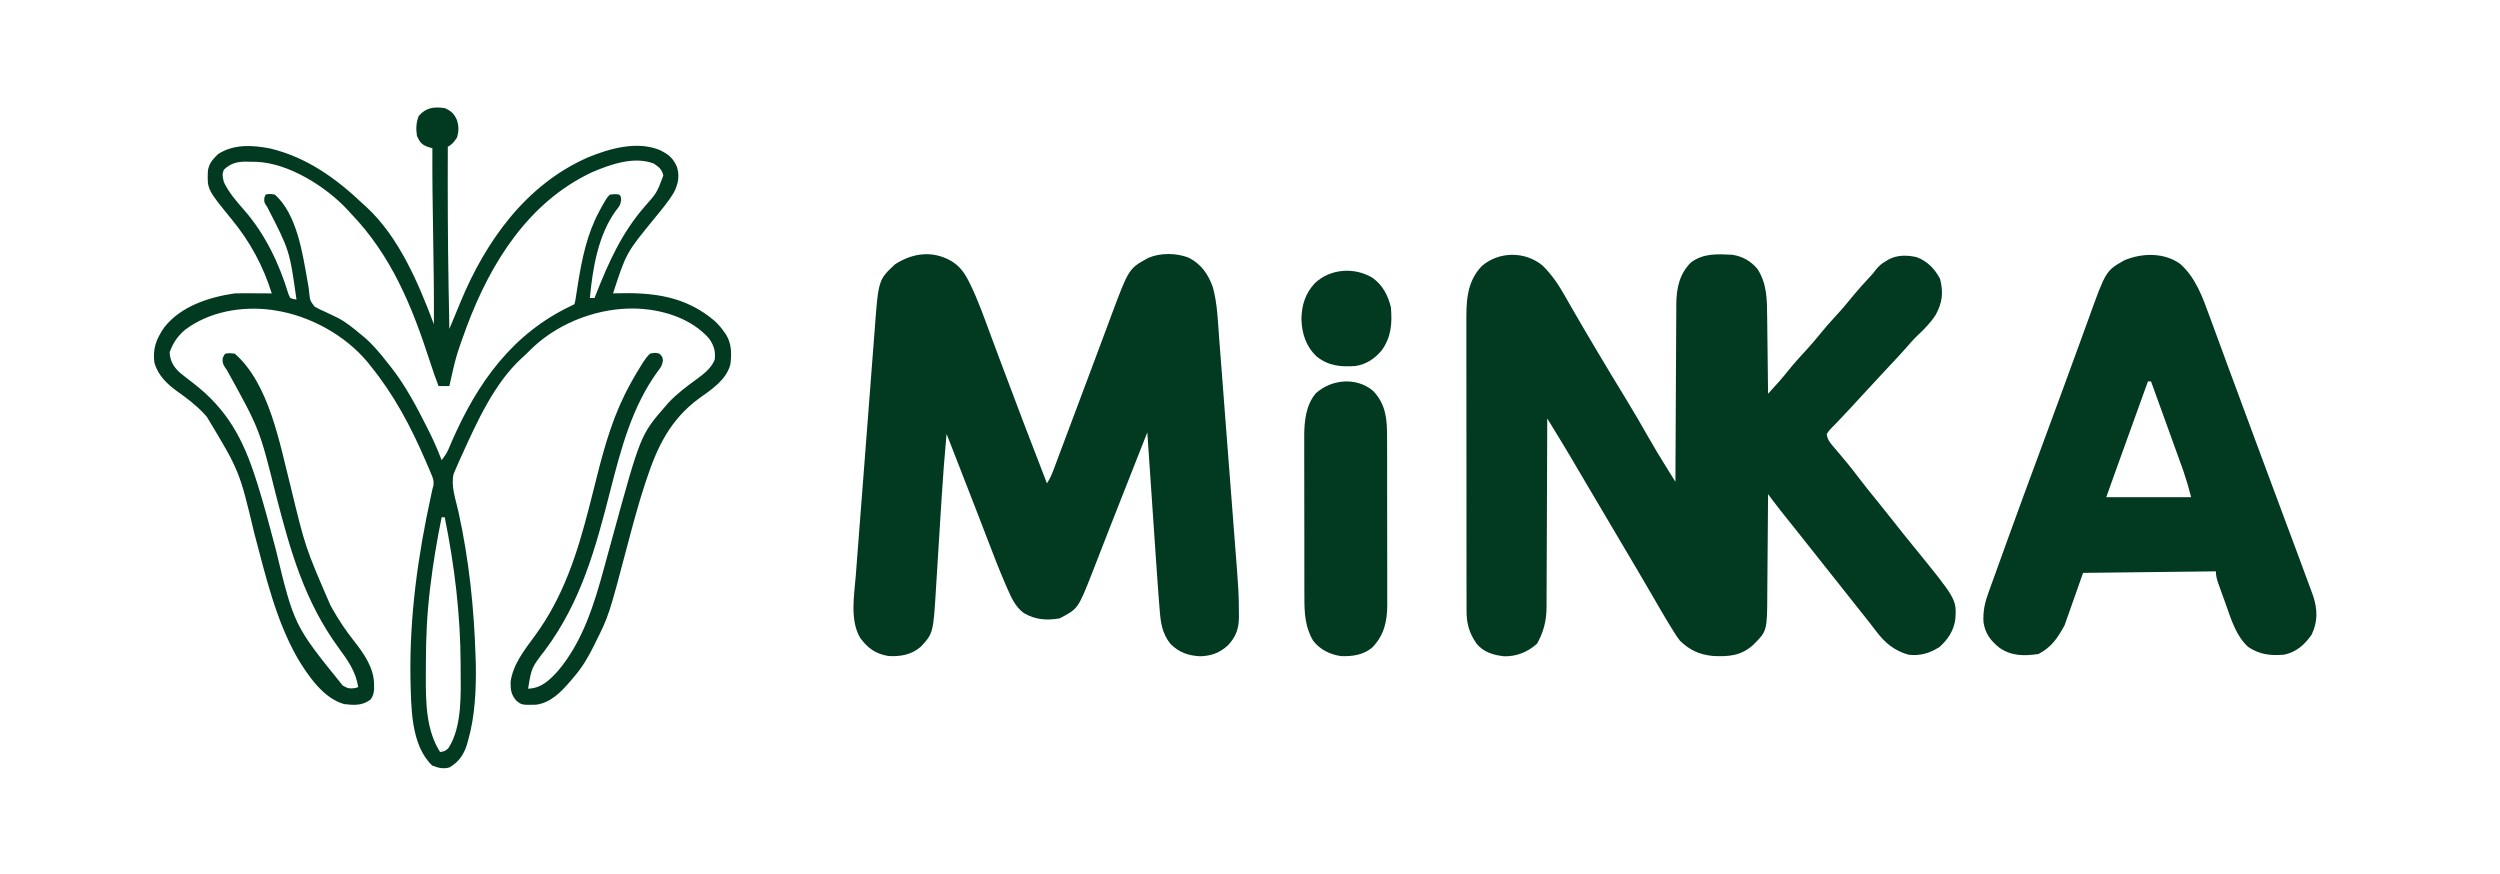 <?xml version="1.0" encoding="UTF-8"?>
<svg version="1.1" xmlns="http://www.w3.org/2000/svg" width="1619" height="566">
<path d="M0 0 C6.158 6.027 10.553 12.773 14.781 20.241 C15.848 22.126 16.928 24.003 18.012 25.879 C19.164 27.874 20.315 29.869 21.463 31.867 C25.739 39.307 30.115 46.687 34.5 54.062 C34.895 54.729 35.291 55.395 35.698 56.081 C41.731 66.245 47.85 76.355 54.01 86.443 C58.962 94.56 63.767 102.743 68.427 111.031 C72.086 117.495 75.93 123.826 79.859 130.129 C80.453 131.085 81.048 132.041 81.66 133.026 C83.105 135.352 84.552 137.676 86 140 C86.004 139.055 86.004 139.055 86.007 138.091 C86.066 122.733 86.142 107.374 86.236 92.015 C86.281 84.588 86.32 77.16 86.346 69.733 C86.369 63.256 86.403 56.778 86.449 50.301 C86.473 46.874 86.491 43.448 86.498 40.022 C86.507 36.187 86.535 32.353 86.568 28.518 C86.566 27.395 86.565 26.271 86.563 25.113 C86.686 14.752 88.478 5.574 96 -2 C104.164 -8.096 113.298 -7.513 123 -7 C129.55 -5.924 134.646 -3.023 139 2 C145.313 11.528 145.323 21.943 145.414 33 C145.433 34.446 145.452 35.892 145.473 37.338 C145.524 41.119 145.564 44.9 145.601 48.681 C145.641 52.549 145.692 56.417 145.742 60.285 C145.839 67.857 145.923 75.428 146 83 C147.449 81.396 148.898 79.791 150.346 78.185 C151.153 77.291 151.96 76.398 152.791 75.477 C155.07 72.921 157.248 70.308 159.375 67.625 C163.056 63.071 166.928 58.764 170.914 54.481 C173.904 51.248 176.738 47.933 179.5 44.5 C182.699 40.524 186.026 36.733 189.5 33 C193.783 28.397 197.792 23.638 201.734 18.738 C204.935 14.87 208.326 11.189 211.738 7.508 C214.03 5.032 214.03 5.032 216.039 2.352 C217.937 0.076 219.534 -1.25 222.062 -2.75 C222.734 -3.157 223.406 -3.565 224.098 -3.984 C229.725 -6.989 236.377 -6.897 242.477 -5.387 C249.331 -2.713 253.924 2.131 257.375 8.562 C259.628 17.35 258.918 23.932 254.562 31.875 C251.326 36.984 247.244 41.035 242.879 45.164 C239.998 47.923 237.42 50.909 234.814 53.925 C231.879 57.282 228.813 60.511 225.75 63.75 C220.349 69.487 214.99 75.256 209.676 81.074 C207.299 83.673 204.914 86.265 202.523 88.851 C201.516 89.941 200.511 91.032 199.508 92.125 C196.959 94.9 194.386 97.644 191.762 100.348 C190.987 101.158 190.987 101.158 190.197 101.984 C189.213 103.014 188.218 104.034 187.213 105.043 C185.713 106.567 185.713 106.567 184 109 C184.352 112.288 185.701 114.175 187.809 116.652 C188.674 117.683 188.674 117.683 189.557 118.735 C190.177 119.462 190.798 120.189 191.438 120.938 C192.728 122.475 194.017 124.014 195.305 125.555 C195.939 126.312 196.572 127.07 197.226 127.851 C199.58 130.702 201.826 133.617 204.062 136.562 C208.3 142.134 212.685 147.569 217.114 152.989 C220.623 157.29 224.084 161.624 227.5 166 C231.442 171.049 235.451 176.037 239.5 181 C268.034 216.024 268.034 216.024 267.312 228.848 C266.214 236.411 262.677 241.92 257 247 C250.836 250.99 244.376 252.909 237 252 C227.592 249.329 221.682 244.33 215.875 236.625 C214.915 235.377 213.954 234.13 212.992 232.883 C212.501 232.242 212.009 231.602 211.503 230.942 C209.042 227.762 206.52 224.633 204 221.5 C199.681 216.116 195.401 210.703 191.145 205.27 C187.789 200.992 184.402 196.741 181 192.5 C176.685 187.12 172.407 181.713 168.156 176.283 C164.221 171.265 160.239 166.286 156.234 161.324 C153.708 158.182 151.238 155.007 148.823 151.777 C148.026 150.711 148.026 150.711 147.213 149.624 C146.813 149.088 146.412 148.552 146 148 C145.994 148.98 145.988 149.96 145.982 150.97 C145.925 160.238 145.852 169.506 145.764 178.774 C145.72 183.538 145.68 188.302 145.654 193.066 C145.627 197.67 145.587 202.273 145.537 206.877 C145.52 208.627 145.509 210.377 145.502 212.127 C145.406 236.647 145.406 236.647 136.363 245.625 C128.56 252.666 120.733 253.315 110.5 252.812 C101.747 252.006 95.352 249.127 89 243 C86.938 240.293 86.938 240.293 85 237.188 C84.631 236.598 84.262 236.009 83.882 235.402 C78.954 227.448 74.303 219.322 69.613 211.227 C66.252 205.424 62.854 199.645 59.438 193.875 C58.905 192.976 58.373 192.077 57.825 191.15 C56.753 189.339 55.681 187.529 54.609 185.718 C51.903 181.147 49.202 176.573 46.5 172 C45.417 170.167 44.333 168.333 43.25 166.5 C36.75 155.5 36.75 155.5 35.125 152.749 C34.043 150.919 32.961 149.089 31.879 147.259 C29.142 142.628 26.408 137.996 23.68 133.359 C23.126 132.42 22.572 131.48 22.002 130.512 C20.976 128.77 19.951 127.028 18.928 125.285 C15.439 119.366 11.87 113.498 8.284 107.638 C7.775 106.805 7.266 105.973 6.741 105.115 C5.494 103.077 4.247 101.038 3 99 C2.999 99.67 2.997 100.34 2.996 101.031 C2.958 117.375 2.899 133.718 2.816 150.062 C2.776 157.966 2.744 165.87 2.729 173.774 C2.716 180.667 2.689 187.56 2.645 194.453 C2.623 198.099 2.607 201.745 2.608 205.391 C2.609 209.472 2.579 213.553 2.546 217.634 C2.553 219.426 2.553 219.426 2.561 221.254 C2.453 229.998 0.691 237.239 -3.625 244.875 C-9.603 250.223 -16.954 253.255 -25 253 C-31.822 252.241 -38.215 250.369 -42.695 244.949 C-47.622 237.869 -49.301 231.821 -49.261 223.297 C-49.265 222.434 -49.268 221.57 -49.272 220.68 C-49.283 217.792 -49.279 214.904 -49.275 212.017 C-49.279 209.943 -49.284 207.87 -49.29 205.797 C-49.304 200.168 -49.304 194.54 -49.302 188.912 C-49.301 184.21 -49.305 179.509 -49.31 174.807 C-49.321 163.712 -49.322 152.616 -49.316 141.521 C-49.31 130.084 -49.322 118.647 -49.343 107.21 C-49.361 97.384 -49.367 87.558 -49.364 77.732 C-49.362 71.866 -49.364 66.001 -49.378 60.135 C-49.391 54.616 -49.389 49.097 -49.376 43.578 C-49.374 41.557 -49.376 39.536 -49.385 37.515 C-49.436 23.929 -49.484 11.025 -39.59 0.5 C-28.598 -9.348 -11.222 -9.418 0 0 Z " fill="#013A20" transform="translate(999,172)"/>
<path d="M0 0 C5.678 3.39 8.771 7.892 11.66 13.742 C12.173 14.778 12.173 14.778 12.697 15.834 C17.617 26.05 21.385 36.75 25.312 47.375 C26.18 49.7 27.048 52.025 27.917 54.349 C29.261 57.944 30.604 61.539 31.944 65.135 C36.278 76.768 40.677 88.376 45.092 99.979 C46.277 103.095 47.461 106.211 48.644 109.328 C53.042 120.906 57.49 132.464 62 144 C63.965 141.052 65.057 138.473 66.296 135.167 C66.753 133.955 67.209 132.743 67.68 131.494 C68.18 130.155 68.68 128.816 69.18 127.477 C69.705 126.077 70.231 124.678 70.757 123.28 C71.881 120.289 73.002 117.298 74.122 114.306 C75.878 109.614 77.641 104.924 79.405 100.235 C84.227 87.411 89.04 74.585 93.824 61.747 C95.873 56.25 97.928 50.755 99.985 45.26 C101.223 41.948 102.451 38.631 103.679 35.315 C115.027 4.885 115.027 4.885 127.719 -2.02 C135.615 -5.413 145.967 -5.228 153.91 -2.082 C161.945 2.078 166.358 8.443 169.413 16.903 C172.385 27.516 172.682 38.978 173.512 49.926 C173.65 51.695 173.788 53.464 173.927 55.233 C174.299 60.004 174.665 64.775 175.03 69.547 C175.336 73.552 175.645 77.557 175.955 81.561 C176.685 91.027 177.41 100.492 178.132 109.958 C178.873 119.667 179.623 129.375 180.378 139.083 C181.03 147.463 181.675 155.844 182.315 164.226 C182.696 169.211 183.079 174.196 183.468 179.18 C186.253 214.862 186.253 214.862 186.316 228.233 C186.322 229.073 186.328 229.913 186.334 230.778 C186.243 238.319 184.361 243.387 179.285 248.844 C173.944 253.8 168.314 255.864 161 256 C153.218 255.49 147.577 253.537 142 248 C136.53 241.09 135.626 234.171 134.983 225.66 C134.901 224.65 134.819 223.64 134.735 222.599 C134.48 219.4 134.237 216.2 134 213 C133.889 211.503 133.889 211.503 133.775 209.976 C133.248 202.8 132.759 195.621 132.273 188.441 C132.12 186.187 131.965 183.933 131.811 181.679 C131.411 175.832 131.014 169.985 130.618 164.137 C130.21 158.136 129.8 152.136 129.391 146.135 C128.591 134.423 127.795 122.712 127 111 C115.314 140.492 115.314 140.492 103.738 170.027 C102.818 172.385 101.898 174.742 100.979 177.1 C99.622 180.576 98.268 184.052 96.918 187.531 C95.551 191.053 94.177 194.571 92.801 198.09 C92.205 199.632 92.205 199.632 91.598 201.205 C82.128 225.339 82.128 225.339 70.062 231.5 C61.644 232.874 54.49 232.385 47 228 C41.55 223.949 38.997 218.191 36.352 212.137 C35.835 210.962 35.835 210.962 35.307 209.765 C30.893 199.613 26.961 189.272 23 178.938 C22.177 176.801 21.354 174.665 20.53 172.53 C19.27 169.262 18.01 165.994 16.751 162.726 C12.473 151.617 8.146 140.526 3.812 129.438 C3.116 127.656 2.421 125.874 1.725 124.092 C0.15 120.061 -1.425 116.03 -3 112 C-4.288 126.096 -5.401 140.19 -6.262 154.319 C-6.444 157.306 -6.63 160.294 -6.818 163.281 C-7.35 171.753 -7.876 180.226 -8.396 188.7 C-8.716 193.933 -9.044 199.166 -9.375 204.399 C-9.499 206.371 -9.62 208.344 -9.738 210.317 C-11.59 241.069 -11.59 241.069 -19.684 249.82 C-25.719 255.015 -32.955 256.354 -40.781 255.805 C-48.996 254.444 -54.103 250.749 -59 244 C-65.729 232.464 -62.798 216.459 -61.784 203.701 C-61.641 201.797 -61.498 199.893 -61.356 197.989 C-60.971 192.859 -60.572 187.729 -60.171 182.599 C-59.751 177.21 -59.342 171.819 -58.93 166.429 C-58.238 157.382 -57.537 148.336 -56.832 139.29 C-56.018 128.856 -55.219 118.421 -54.427 107.985 C-53.745 98.997 -53.055 90.009 -52.358 81.021 C-51.943 75.666 -51.531 70.31 -51.126 64.954 C-50.744 59.918 -50.353 54.884 -49.954 49.849 C-49.809 48.01 -49.669 46.17 -49.532 44.33 C-47.131 12.173 -47.131 12.173 -36.25 2.062 C-24.8 -5.204 -12.137 -6.915 0 0 Z " fill="#013A20" transform="translate(616,169)"/>
<path d="M0 0 C9.848 8.818 14.29 21.131 18.703 33.273 C19.134 34.442 19.565 35.61 20.01 36.814 C20.941 39.341 21.87 41.869 22.795 44.399 C24.283 48.469 25.781 52.535 27.28 56.601 C28.873 60.922 30.466 65.244 32.055 69.567 C37.535 84.472 43.064 99.36 48.599 114.245 C50.246 118.677 51.893 123.11 53.539 127.542 C58.582 141.121 63.63 154.698 68.691 168.27 C69.133 169.453 69.574 170.636 70.029 171.856 C72.06 177.304 74.093 182.751 76.128 188.198 C82.068 204.107 82.068 204.107 84.949 212.062 C85.328 213.105 85.706 214.148 86.096 215.223 C88.87 223.747 89.007 231.886 85 240 C80.531 246.524 74.942 251.458 67 253 C58.018 253.667 51.403 252.906 43.875 247.938 C36.088 240.787 32.844 229.999 29.42 220.311 C28.616 218.038 27.796 215.772 26.973 213.506 C26.452 212.058 25.933 210.609 25.414 209.16 C25.17 208.485 24.927 207.81 24.676 207.115 C23.674 204.265 23 202.046 23 199 C-5.38 199.33 -33.76 199.66 -63 200 C-66.96 211.22 -70.92 222.44 -75 234 C-79.693 242.447 -83.357 247.99 -91.812 252.5 C-100.952 253.934 -109.371 253.911 -117.125 248.523 C-122.909 243.866 -126.265 239.465 -127.48 232.082 C-127.942 224.651 -126.501 218.777 -123.949 211.883 C-123.637 211.017 -123.325 210.15 -123.004 209.258 C-122.343 207.425 -121.678 205.594 -121.009 203.764 C-120.031 201.084 -119.066 198.401 -118.105 195.715 C-116.125 190.18 -114.126 184.652 -112.125 179.125 C-111.761 178.12 -111.398 177.115 -111.023 176.08 C-104.557 158.214 -97.994 140.386 -91.393 122.571 C-91.042 121.622 -90.69 120.673 -90.328 119.695 C-89.976 118.744 -89.624 117.794 -89.261 116.814 C-85.475 106.591 -81.716 96.358 -77.96 86.124 C-76.823 83.028 -75.685 79.932 -74.546 76.836 C-71.332 68.092 -68.121 59.347 -64.946 50.59 C-63.68 47.102 -62.409 43.616 -61.138 40.13 C-60.558 38.534 -59.98 36.937 -59.405 35.339 C-48.257 4.363 -48.257 4.363 -36.25 -2.438 C-24.847 -7.271 -10.32 -7.578 0 0 Z M-21 76 C-23.782 83.712 -26.564 91.423 -29.346 99.135 C-30.639 102.717 -31.931 106.3 -33.223 109.882 C-34.475 113.351 -35.726 116.82 -36.978 120.289 C-37.451 121.6 -37.924 122.911 -38.397 124.223 C-39.069 126.085 -39.741 127.948 -40.413 129.811 C-40.793 130.864 -41.172 131.916 -41.564 133.001 C-43.717 138.997 -45.857 144.999 -48 151 C-29.85 151 -11.7 151 7 151 C4.707 142.423 4.707 142.423 1.979 134.061 C1.612 133.036 1.244 132.011 0.866 130.955 C0.478 129.887 0.091 128.819 -0.309 127.719 C-0.717 126.584 -1.125 125.449 -1.545 124.28 C-2.839 120.685 -4.138 117.093 -5.438 113.5 C-6.306 111.09 -7.174 108.68 -8.041 106.27 C-11.677 96.173 -15.329 86.083 -19 76 C-19.66 76 -20.32 76 -21 76 Z " fill="#013A20" transform="translate(1412,171)"/>
<path d="M0 0 C4.191 1.829 6.148 3.698 7.938 7.812 C9.192 11.831 9.16 14.901 8 19 C6.177 21.706 4.925 23.537 2 25 C1.881 55.174 1.98 85.331 2.5 115.5 C2.512 116.193 2.524 116.887 2.536 117.601 C2.683 126.068 2.837 134.534 3 143 C3.79 141.106 4.581 139.211 5.371 137.316 C5.811 136.261 6.251 135.206 6.704 134.119 C7.836 131.396 8.956 128.668 10.07 125.938 C26.445 86.31 52.501 49.502 92.977 31.824 C106.989 26.116 124.425 21.187 139.105 27.098 C144.666 29.746 147.828 32.234 150.305 37.863 C152.279 43.93 151.229 48.901 148.512 54.469 C144.826 60.641 140.129 66.164 135.593 71.725 C117.55 93.783 117.55 93.783 109 120 C109.949 119.969 109.949 119.969 110.917 119.937 C135.001 119.248 156.077 121.745 175 138 C177.292 140.186 179.212 142.389 181 145 C181.41 145.579 181.82 146.158 182.242 146.754 C185.885 152.771 185.824 159.158 185 166 C182.304 176.061 172.834 182.241 164.801 187.941 C146.215 201.602 137.771 219.036 130.688 240.43 C130.299 241.599 129.911 242.768 129.512 243.972 C125.336 256.747 121.861 269.694 118.438 282.688 C106.286 328.756 106.286 328.756 97.5 346.312 C97.034 347.263 96.567 348.214 96.086 349.194 C92.661 356.027 89 362.184 84 368 C83.27 368.877 82.541 369.753 81.789 370.656 C75.643 377.788 68.879 385.12 59.098 386.371 C49.893 386.572 49.893 386.572 46.312 383.688 C43.019 379.859 42.583 376.658 42.664 371.648 C44.103 360.301 51.855 350.638 58.422 341.695 C76.81 316.582 85.731 288.784 93.41 258.914 C93.86 257.164 93.86 257.164 94.319 255.378 C95.824 249.508 97.311 243.634 98.775 237.754 C103.898 217.375 109.765 197.448 120 179 C120.915 177.335 120.915 177.335 121.848 175.637 C123.504 172.714 125.218 169.848 127 167 C127.514 166.17 128.029 165.34 128.559 164.484 C129.933 162.443 131.193 160.669 133 159 C136.25 158.375 136.25 158.375 139 159 C141 161 141 161 141.309 163.355 C140.937 166.539 140.028 167.803 138.062 170.312 C121.323 193.262 114.193 220.555 107.246 247.699 C97.664 285.128 88.382 319.54 65 351 C56.21 362.362 56.21 362.362 54 376 C62.533 375.644 67.428 370.871 73.062 364.812 C89.244 345.85 96.801 321.425 103.199 297.789 C103.959 294.982 104.73 292.178 105.503 289.375 C106.534 285.633 107.562 281.891 108.587 278.148 C126.834 211.585 126.834 211.585 143 193 C143.65 192.251 144.299 191.502 144.969 190.73 C150.366 184.97 156.613 180.329 162.973 175.692 C167.761 172.155 172.508 168.616 174.848 162.945 C175.506 157.366 174.329 153.527 171 149 C160.077 136.787 143.054 131.07 127 130 C126.245 129.948 125.489 129.897 124.711 129.844 C100.607 128.97 75.272 138.238 57.562 154.562 C55.689 156.356 53.845 158.177 52 160 C51.308 160.62 50.616 161.24 49.902 161.879 C32.016 178.296 20.846 203.312 11 225 C10.643 225.778 10.286 226.556 9.918 227.358 C9.003 229.375 8.119 231.401 7.25 233.438 C6.781 234.529 6.312 235.621 5.828 236.746 C3.813 244.664 7.109 253.352 8.839 261.163 C15.753 292.556 19.047 323.887 20 356 C20.064 357.833 20.064 357.833 20.129 359.703 C20.434 376.218 19.666 394.076 15 410 C14.604 411.39 14.604 411.39 14.199 412.809 C12.075 419.106 8.857 423.667 3 427 C-1.07 428.105 -4.224 427.31 -8.125 425.75 C-22.138 412.346 -21.665 387.639 -22.191 369.598 C-22.874 329.25 -17.338 289.41 -8.677 250.102 C-8.453 249.078 -8.23 248.055 -8 247 C-7.655 245.711 -7.655 245.711 -7.303 244.396 C-6.925 241.409 -7.537 239.799 -8.703 237.035 C-9.101 236.081 -9.498 235.127 -9.908 234.145 C-10.351 233.127 -10.794 232.11 -11.25 231.062 C-11.703 230.003 -12.156 228.943 -12.623 227.852 C-22.094 206 -32.93 185.5 -48 167 C-48.632 166.202 -49.263 165.404 -49.914 164.582 C-64.578 146.954 -87.371 134.471 -110 131 C-110.709 130.89 -111.418 130.781 -112.148 130.668 C-131.402 128.135 -152.431 131.732 -168.133 143.562 C-173.035 147.73 -175.921 152.063 -178.125 158.062 C-177.884 163.723 -175.741 167.36 -171.633 171.23 C-168.804 173.558 -165.924 175.793 -163 178 C-140.812 195.101 -130.603 214.172 -122.223 240.41 C-121.879 241.487 -121.534 242.564 -121.18 243.674 C-116.864 257.372 -113.236 271.256 -109.573 285.14 C-97.512 335.084 -97.512 335.084 -66 374 C-62.889 375.736 -61.707 376.094 -58.188 375.625 C-57.105 375.316 -57.105 375.316 -56 375 C-57.641 364.827 -62.562 357.923 -68.561 349.742 C-90.841 319.348 -99.998 286.646 -109.281 250.595 C-119.898 207.912 -119.898 207.912 -141.041 169.703 C-143.012 167.004 -144.033 165.56 -143.832 162.156 C-143 160 -143 160 -142 159 C-139.199 158.645 -139.199 158.645 -136 159 C-113.601 178.494 -106.874 217.359 -99.88 244.686 C-90.244 284.56 -90.244 284.56 -74 322 C-73.647 322.636 -73.294 323.273 -72.93 323.928 C-68.679 331.502 -64.009 338.485 -58.608 345.282 C-52.108 353.545 -45.689 362.77 -45.75 373.625 C-45.742 375.006 -45.742 375.006 -45.734 376.414 C-46.021 379.202 -46.394 380.708 -48 383 C-53.311 387.045 -58.594 386.72 -65 386 C-78.378 382.448 -88.534 367.552 -95.312 356.23 C-109.468 331.412 -116.018 302.733 -123.316 275.336 C-132.942 234.967 -132.942 234.967 -154 200 C-154.928 198.952 -154.928 198.952 -155.875 197.883 C-161.114 192.306 -167.011 187.826 -173.24 183.425 C-179.982 178.573 -185.56 173.135 -188 165 C-189.269 155.847 -186.782 149.555 -181.684 142.066 C-170.911 128.286 -152.644 122.415 -136 120 C-134.056 119.923 -132.11 119.892 -130.164 119.902 C-129.101 119.906 -128.037 119.909 -126.941 119.912 C-125.3 119.925 -125.3 119.925 -123.625 119.938 C-122.507 119.942 -121.39 119.947 -120.238 119.951 C-117.492 119.963 -114.746 119.979 -112 120 C-117.709 101.964 -125.987 86.621 -138 72 C-153.819 52.617 -153.819 52.617 -153.387 40.773 C-152.691 35.786 -150.251 33.251 -146.812 29.812 C-136.538 23.191 -124.52 23.916 -112.875 26.188 C-89.228 31.94 -70.39 45.481 -53 62 C-52.316 62.608 -51.631 63.217 -50.926 63.844 C-29.509 83.599 -17.062 113.301 -7 140 C-6.923 120.619 -7.145 101.253 -7.5 81.875 C-7.84 63.248 -8.082 44.631 -8 26 C-8.941 25.722 -9.882 25.443 -10.852 25.156 C-15.107 23.593 -16.099 22.095 -18 18 C-18.659 13.376 -18.57 9.411 -16.812 5.062 C-12.018 -0.393 -6.967 -0.971 0 0 Z M-142.938 39.812 C-144.433 42.892 -143.771 44.702 -143 48 C-139.787 54.655 -135.053 60.2 -130.188 65.688 C-116.318 81.47 -107.251 100.522 -101.168 120.543 C-100.783 121.354 -100.397 122.165 -100 123 C-97.972 123.688 -97.972 123.688 -96 124 C-100.45 92.236 -100.45 92.236 -114.938 64.062 C-117 61 -117 61 -116.812 58.062 C-116.544 57.382 -116.276 56.701 -116 56 C-113.375 55.5 -113.375 55.5 -110 56 C-95.662 68.794 -92.007 94.234 -88.859 112.133 C-88.636 113.328 -88.636 113.328 -88.409 114.548 C-88 117 -88 117 -87.759 119.661 C-87.199 124.679 -87.199 124.679 -84.254 128.579 C-81.931 129.929 -79.597 131.011 -77.125 132.062 C-75.387 132.886 -73.652 133.719 -71.922 134.559 C-71.077 134.964 -70.232 135.37 -69.361 135.789 C-64.071 138.503 -59.554 142.201 -55 146 C-54.205 146.645 -53.409 147.289 -52.59 147.953 C-46.593 153.014 -41.798 158.815 -37 165 C-35.921 166.338 -35.921 166.338 -34.82 167.703 C-25.22 179.934 -18.028 193.713 -11.062 207.562 C-10.614 208.454 -10.166 209.345 -9.704 210.263 C-6.833 216.068 -4.315 221.953 -2 228 C-0.057 225.532 1.481 223.237 2.691 220.34 C2.991 219.639 3.29 218.937 3.599 218.215 C3.917 217.463 4.235 216.712 4.562 215.938 C21.176 177.839 43.829 146.049 82 128 C82.66 127.67 83.32 127.34 84 127 C84.675 124.389 84.675 124.389 85.113 121.191 C85.307 119.978 85.5 118.764 85.699 117.514 C85.901 116.21 86.104 114.906 86.312 113.562 C88.972 97.219 92.119 81.725 100 67 C100.57 65.93 101.14 64.86 101.727 63.758 C105.064 57.979 105.064 57.979 107 56 C110.156 55.645 110.156 55.645 113 56 C114 57 114 57 114.258 59.289 C113.942 62.611 112.961 63.802 110.875 66.375 C99.336 82.195 95.787 103.903 94 123 C94.99 123 95.98 123 97 123 C97.291 122.261 97.583 121.521 97.883 120.76 C106.148 99.876 114.438 81.201 129.298 63.995 C137.387 54.888 137.387 54.888 141.562 43.688 C140.726 39.689 138.679 38.118 135.375 35.918 C122.572 30.969 107.241 36.494 95.383 41.539 C54.201 60.892 29.78 100.137 14.308 141.357 C7.399 160.358 7.399 160.358 3 180 C0.69 180 -1.62 180 -4 180 C-6.002 174.756 -7.857 169.498 -9.566 164.152 C-21.164 128.318 -34.521 95.428 -61 68 C-61.886 67.02 -61.886 67.02 -62.789 66.02 C-76.794 50.902 -100.985 35.614 -121.996 34.797 C-123.476 34.776 -124.957 34.76 -126.438 34.75 C-127.175 34.729 -127.913 34.709 -128.674 34.688 C-134.413 34.647 -138.615 35.769 -142.938 39.812 Z M-2 265 C-4.969 279.675 -7.458 294.327 -9.25 309.188 C-9.333 309.861 -9.415 310.534 -9.5 311.227 C-11.45 327.263 -12.187 343.137 -12.185 359.272 C-12.187 361.997 -12.206 364.721 -12.225 367.445 C-12.279 384.062 -12.269 402.556 -3 417 C-0.431 416.646 0.74 416.286 2.508 414.34 C11.453 400.313 10.388 378.748 10.312 362.688 C10.31 361.853 10.308 361.018 10.306 360.158 C10.175 328.011 6.408 296.491 0 265 C-0.66 265 -1.32 265 -2 265 Z " fill="#013A20" transform="translate(288,70)"/>
<path d="M0 0 C8.427 8.838 8.983 18.768 8.958 30.449 C8.963 31.702 8.968 32.955 8.974 34.246 C8.985 37.663 8.988 41.081 8.985 44.498 C8.984 47.361 8.989 50.223 8.994 53.086 C9.005 59.845 9.005 66.603 8.999 73.362 C8.993 80.312 9.006 87.263 9.027 94.213 C9.045 100.201 9.05 106.188 9.047 112.176 C9.045 115.743 9.048 119.31 9.062 122.877 C9.077 126.86 9.067 130.842 9.056 134.824 C9.067 136.574 9.067 136.574 9.079 138.36 C9.011 149.067 7.158 157.793 -0.316 165.766 C-6.002 170.909 -13.514 171.975 -21 171.648 C-28.144 170.556 -34.451 167.484 -38.918 161.688 C-44.232 152.8 -44.613 143.505 -44.591 133.368 C-44.596 132.157 -44.601 130.946 -44.607 129.698 C-44.618 126.401 -44.621 123.103 -44.618 119.805 C-44.617 117.04 -44.622 114.274 -44.627 111.509 C-44.638 104.977 -44.638 98.445 -44.632 91.913 C-44.626 85.204 -44.638 78.495 -44.66 71.786 C-44.677 65.999 -44.683 60.213 -44.68 54.427 C-44.678 50.982 -44.681 47.538 -44.695 44.094 C-44.707 40.246 -44.7 36.399 -44.689 32.552 C-44.696 31.431 -44.704 30.31 -44.712 29.155 C-44.648 19.424 -43.651 9.175 -37.184 1.453 C-26.958 -7.788 -10.695 -9.161 0 0 Z " fill="#013A20" transform="translate(889.316,253.234)"/>
<path d="M0 0 C6.57 4.887 9.792 11.167 11.75 19 C12.618 29.415 12.032 38.206 5.77 46.922 C1.192 52.298 -3.967 55.828 -11 57 C-20.571 57.737 -28.563 57.018 -36.25 50.938 C-43.295 44.3 -45.894 36.134 -46.188 26.688 C-46.033 17.496 -43.723 10.092 -37.398 3.273 C-27.275 -6.11 -11.823 -7.149 0 0 Z " fill="#013A20" transform="translate(889,180)"/>
</svg>
